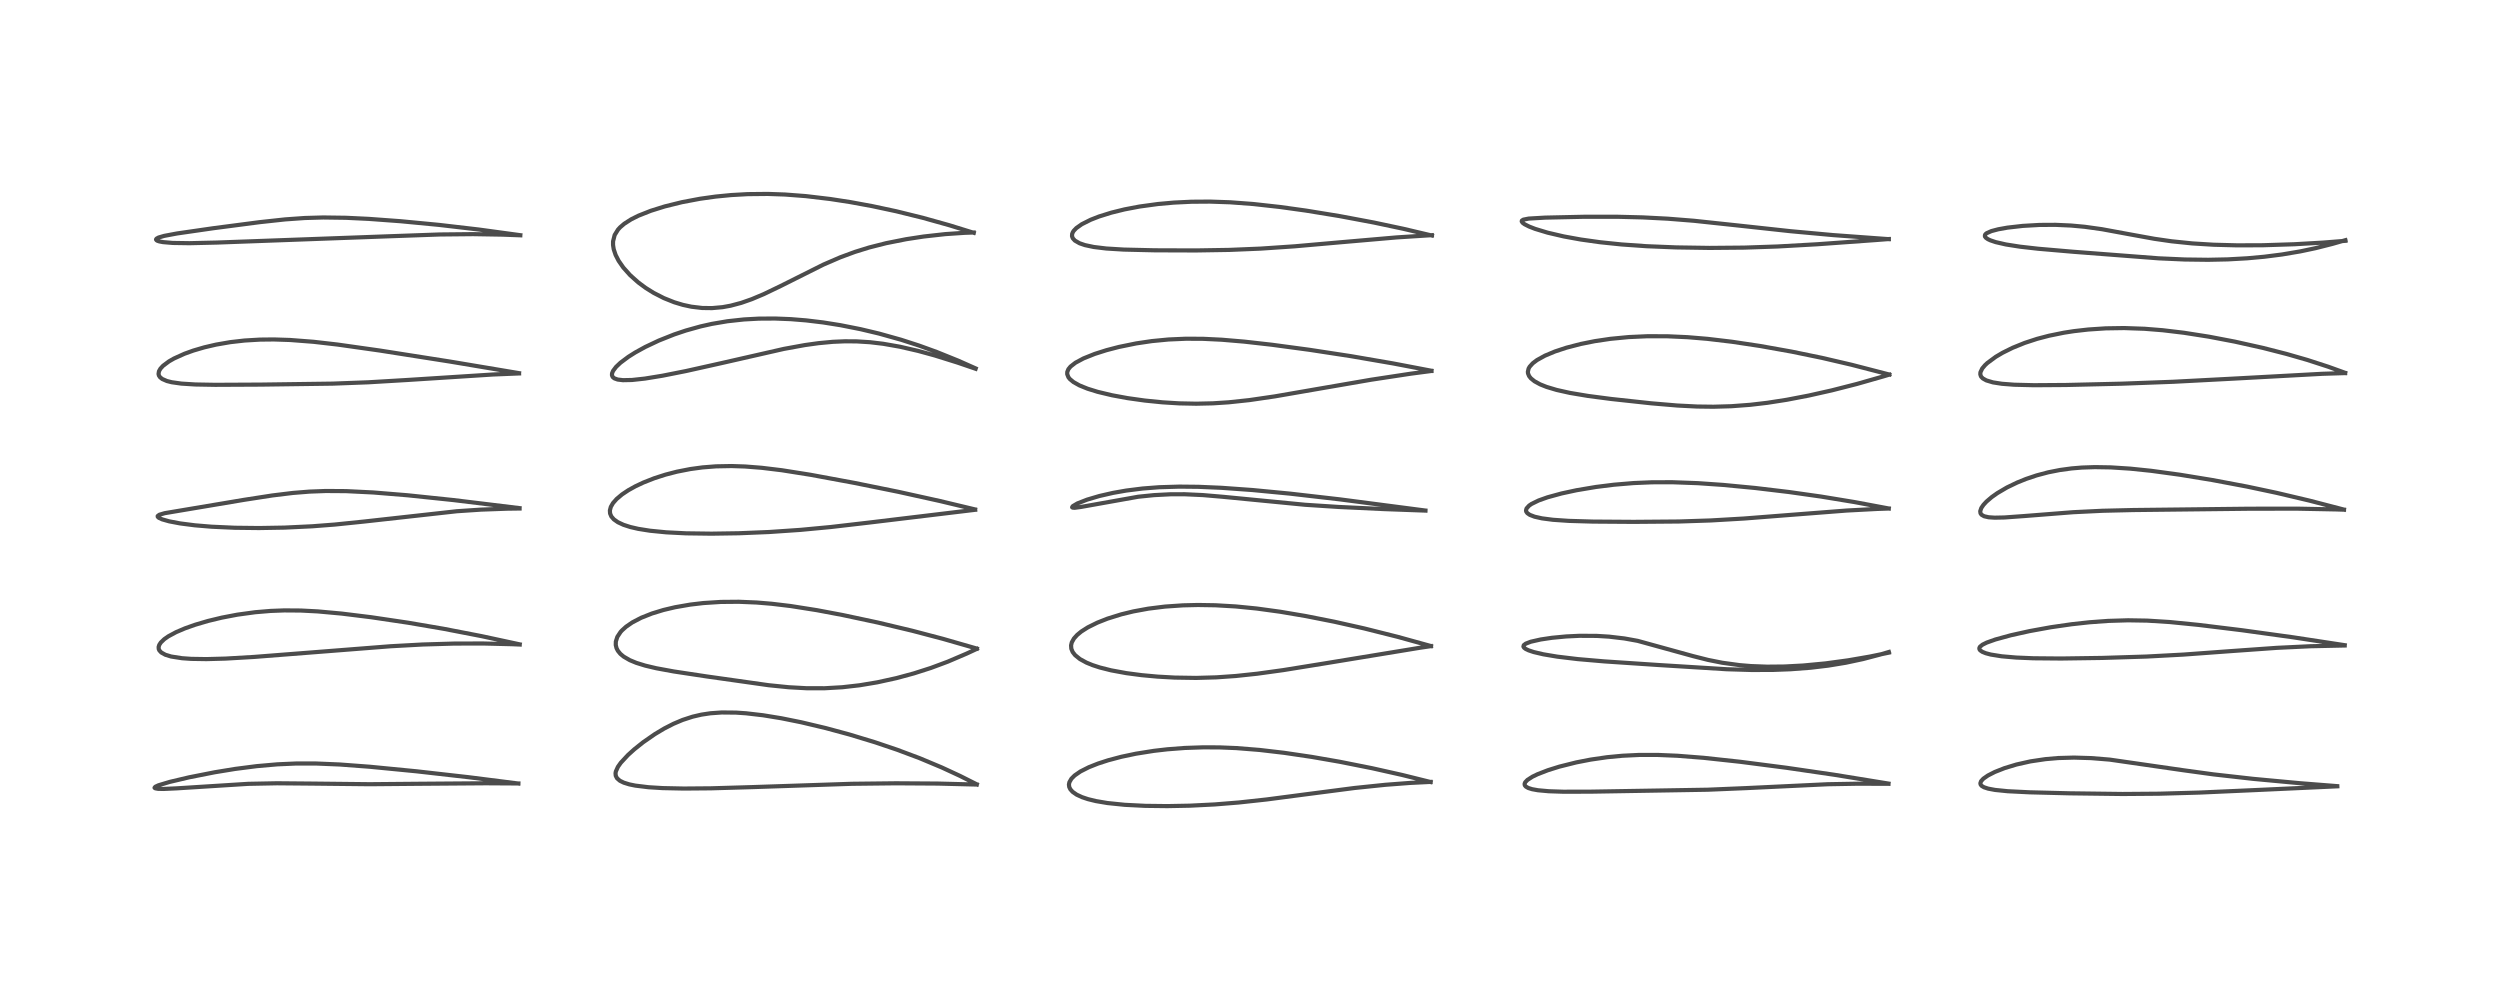 <?xml version="1.0" encoding="utf-8" standalone="no"?>
<!DOCTYPE svg PUBLIC "-//W3C//DTD SVG 1.1//EN"
  "http://www.w3.org/Graphics/SVG/1.1/DTD/svg11.dtd">
<!-- Created with matplotlib (https://matplotlib.org/) -->
<svg height="288pt" version="1.1" viewBox="0 0 720 288" width="720pt" xmlns="http://www.w3.org/2000/svg" xmlns:xlink="http://www.w3.org/1999/xlink">
 <defs>
  <style type="text/css">*{stroke-linecap:butt;stroke-linejoin:round;}</style>
 </defs>
 <g id="figure_1">
  <g id="patch_1">
   <path d="M 0 288 
L 720 288 
L 720 0 
L 0 0 
z
" style="fill:#ffffff;"/>
  </g>
  <g id="axes_1">
   <g id="line2d_1">
    <path clip-path="url(#p9d08623743)" d="M 149.27 225.652 
L 135.003 223.842 
L 120.005 222.14 
L 106.462 220.82 
L 97.842 220.174 
L 91.02 219.889 
L 85.24 219.89 
L 79.892 220.126 
L 73.965 220.645 
L 67.693 221.453 
L 61.857 222.409 
L 54.487 223.863 
L 48.832 225.198 
L 45.605 226.173 
L 44.724 226.589 
L 44.509 226.871 
L 44.685 227.029 
L 45.523 227.181 
L 47.039 227.218 
L 50.828 227.048 
L 71.486 225.745 
L 79.763 225.583 
L 89.68 225.672 
L 106.485 225.854 
L 120.207 225.731 
L 139.902 225.581 
L 149.299 225.637 
L 149.299 225.637 
" style="fill:none;stroke:#000000;stroke-linecap:square;stroke-opacity:0.7;stroke-width:1.2;"/>
   </g>
   <g id="line2d_2">
    <path clip-path="url(#p9d08623743)" d="M 149.676 185.573 
L 138.683 183.206 
L 127.684 181.078 
L 117.519 179.34 
L 106.913 177.764 
L 98.409 176.713 
L 91.498 176.083 
L 86.638 175.832 
L 81.873 175.797 
L 77.928 175.947 
L 73.497 176.319 
L 68.378 177.02 
L 63.892 177.876 
L 59.917 178.835 
L 56.213 179.926 
L 53.278 180.965 
L 50.701 182.065 
L 48.48 183.262 
L 47.314 184.078 
L 46.308 185.048 
L 45.866 185.732 
L 45.686 186.311 
L 45.72 186.916 
L 45.895 187.318 
L 46.452 187.921 
L 47.625 188.569 
L 49.284 189.077 
L 52.44 189.568 
L 55.083 189.753 
L 59.431 189.824 
L 64.932 189.675 
L 73.161 189.196 
L 88.41 188.005 
L 112.489 186.119 
L 121.75 185.615 
L 130.746 185.349 
L 139.041 185.324 
L 147.375 185.527 
L 149.681 185.624 
L 149.681 185.624 
" style="fill:none;stroke:#000000;stroke-linecap:square;stroke-opacity:0.7;stroke-width:1.2;"/>
   </g>
   <g id="line2d_3">
    <path clip-path="url(#p9d08623743)" d="M 149.628 146.342 
L 130.581 144.02 
L 117.378 142.639 
L 107.507 141.831 
L 99.674 141.445 
L 93.837 141.405 
L 89.141 141.581 
L 84.32 141.969 
L 78.426 142.69 
L 70.209 143.964 
L 47.443 147.793 
L 45.882 148.251 
L 45.413 148.621 
L 45.435 148.841 
L 45.75 149.136 
L 46.708 149.575 
L 48.722 150.145 
L 51.853 150.74 
L 56.105 151.288 
L 60.916 151.691 
L 67.631 151.995 
L 74.592 152.076 
L 81.921 151.95 
L 89.886 151.572 
L 96.42 151.071 
L 105.008 150.187 
L 131.592 147.232 
L 138.551 146.771 
L 145.986 146.503 
L 149.638 146.451 
L 149.638 146.451 
" style="fill:none;stroke:#000000;stroke-linecap:square;stroke-opacity:0.7;stroke-width:1.2;"/>
   </g>
   <g id="line2d_4">
    <path clip-path="url(#p9d08623743)" d="M 149.477 107.465 
L 129.598 104.131 
L 109.353 100.951 
L 97.236 99.234 
L 90.292 98.436 
L 83.527 97.914 
L 78.853 97.763 
L 74.868 97.806 
L 70.417 98.07 
L 66.31 98.54 
L 62.216 99.25 
L 58.835 100.037 
L 55.687 100.961 
L 53.138 101.879 
L 50.099 103.254 
L 48.678 104.066 
L 46.965 105.343 
L 46.211 106.164 
L 45.78 106.925 
L 45.659 107.708 
L 45.778 108.171 
L 46.093 108.644 
L 46.73 109.152 
L 48.065 109.732 
L 49.45 110.083 
L 52.245 110.478 
L 56.256 110.729 
L 61.969 110.831 
L 75.148 110.765 
L 95.8 110.485 
L 106.051 110.102 
L 117.517 109.421 
L 142.042 107.851 
L 149.491 107.55 
L 149.491 107.55 
" style="fill:none;stroke:#000000;stroke-linecap:square;stroke-opacity:0.7;stroke-width:1.2;"/>
   </g>
   <g id="line2d_5">
    <path clip-path="url(#p9d08623743)" d="M 149.844 67.734 
L 137.908 66.105 
L 126.395 64.764 
L 115.375 63.711 
L 106.22 63.038 
L 99.649 62.723 
L 93.088 62.632 
L 87.764 62.785 
L 82.13 63.186 
L 74.779 63.982 
L 61.42 65.729 
L 50.98 67.239 
L 47.299 67.931 
L 45.662 68.407 
L 45.069 68.736 
L 44.94 68.956 
L 45.001 69.123 
L 45.313 69.337 
L 45.89 69.53 
L 46.946 69.73 
L 49.723 69.965 
L 54.553 70.04 
L 62.444 69.857 
L 111.76 68.057 
L 126.624 67.529 
L 136.261 67.431 
L 144.773 67.575 
L 149.851 67.765 
L 149.851 67.765 
" style="fill:none;stroke:#000000;stroke-linecap:square;stroke-opacity:0.7;stroke-width:1.2;"/>
   </g>
   <g id="line2d_6">
    <path clip-path="url(#p9d08623743)" d="M 281.308 225.885 
L 276.462 223.45 
L 271.239 221.031 
L 264.893 218.372 
L 258.362 215.922 
L 252.058 213.79 
L 244.611 211.528 
L 237.805 209.686 
L 230.741 208.01 
L 225.013 206.855 
L 219.763 205.997 
L 214.861 205.427 
L 211.997 205.232 
L 207.852 205.191 
L 204.604 205.422 
L 201.994 205.817 
L 199.487 206.4 
L 196.595 207.341 
L 193.963 208.452 
L 191.287 209.822 
L 188.597 211.432 
L 185.235 213.764 
L 182.686 215.796 
L 180.84 217.461 
L 178.794 219.669 
L 177.956 220.857 
L 177.367 222.168 
L 177.274 222.687 
L 177.334 223.411 
L 177.702 224.135 
L 178.526 224.854 
L 179.663 225.412 
L 181.248 225.902 
L 182.983 226.258 
L 186.786 226.723 
L 190.812 226.971 
L 196.932 227.101 
L 204.768 227.035 
L 216.588 226.69 
L 245.372 225.732 
L 258.032 225.588 
L 270.085 225.667 
L 281.289 225.951 
L 281.289 225.951 
" style="fill:none;stroke:#000000;stroke-linecap:square;stroke-opacity:0.7;stroke-width:1.2;"/>
   </g>
   <g id="line2d_7">
    <path clip-path="url(#p9d08623743)" d="M 281.347 186.795 
L 271.533 183.976 
L 262.738 181.659 
L 252.852 179.299 
L 242.69 177.13 
L 235.268 175.731 
L 227.68 174.532 
L 222.251 173.883 
L 217.926 173.524 
L 212.773 173.31 
L 207.594 173.356 
L 202.568 173.679 
L 198.777 174.125 
L 194.422 174.883 
L 191.085 175.672 
L 187.766 176.687 
L 184.66 177.92 
L 182.082 179.269 
L 180.317 180.485 
L 179.117 181.572 
L 178.729 182.003 
L 177.79 183.42 
L 177.358 184.772 
L 177.339 185.771 
L 177.562 186.674 
L 177.948 187.43 
L 178.665 188.308 
L 179.612 189.101 
L 181.372 190.123 
L 183.264 190.906 
L 185.829 191.701 
L 189.011 192.454 
L 194.016 193.374 
L 203.469 194.805 
L 221.371 197.341 
L 227.171 197.928 
L 232.324 198.211 
L 237.472 198.216 
L 242.572 197.925 
L 247.563 197.359 
L 252.65 196.511 
L 258.197 195.292 
L 263.199 193.937 
L 268.114 192.363 
L 272.951 190.561 
L 278.38 188.242 
L 281.329 186.874 
L 281.329 186.874 
" style="fill:none;stroke:#000000;stroke-linecap:square;stroke-opacity:0.7;stroke-width:1.2;"/>
   </g>
   <g id="line2d_8">
    <path clip-path="url(#p9d08623743)" d="M 280.819 146.716 
L 270.695 144.293 
L 258.733 141.647 
L 246.046 139.072 
L 233.451 136.741 
L 225.172 135.429 
L 219.334 134.722 
L 214.591 134.351 
L 210.695 134.221 
L 206.211 134.306 
L 202.312 134.612 
L 198.835 135.083 
L 194.982 135.837 
L 191.665 136.694 
L 188.435 137.734 
L 185.289 138.974 
L 182.989 140.058 
L 180.964 141.183 
L 179.157 142.388 
L 177.576 143.718 
L 176.549 144.886 
L 175.917 145.979 
L 175.647 147.004 
L 175.702 147.876 
L 176.058 148.726 
L 176.789 149.579 
L 177.95 150.397 
L 179.565 151.148 
L 181.55 151.787 
L 183.835 152.314 
L 187.226 152.852 
L 191.902 153.311 
L 197.568 153.597 
L 204.894 153.698 
L 212.787 153.577 
L 221.485 153.22 
L 230.517 152.605 
L 239.271 151.78 
L 250.199 150.512 
L 280.851 146.82 
L 280.851 146.82 
" style="fill:none;stroke:#000000;stroke-linecap:square;stroke-opacity:0.7;stroke-width:1.2;"/>
   </g>
   <g id="line2d_9">
    <path clip-path="url(#p9d08623743)" d="M 280.988 106.1 
L 275.897 103.843 
L 269.75 101.359 
L 264.667 99.515 
L 259.494 97.842 
L 253.116 96.057 
L 247.814 94.798 
L 242.025 93.651 
L 237.035 92.858 
L 232.164 92.272 
L 227.712 91.913 
L 223.228 91.736 
L 218.551 91.765 
L 214.259 91.999 
L 209.513 92.515 
L 205.015 93.279 
L 201.782 94.004 
L 197.524 95.193 
L 194.156 96.325 
L 189.732 98.085 
L 185.819 99.935 
L 182.961 101.509 
L 180.968 102.765 
L 178.669 104.486 
L 177.424 105.669 
L 176.565 106.811 
L 176.271 107.527 
L 176.241 108.065 
L 176.467 108.585 
L 176.929 108.965 
L 177.887 109.309 
L 179.399 109.49 
L 182.01 109.437 
L 185.731 109.032 
L 190.787 108.207 
L 197.588 106.856 
L 207.849 104.562 
L 225.748 100.485 
L 231.806 99.379 
L 235.753 98.829 
L 239.879 98.442 
L 243.354 98.293 
L 246.725 98.318 
L 250.566 98.558 
L 254.333 99.005 
L 259.147 99.848 
L 264.398 101.056 
L 269.209 102.375 
L 275.767 104.427 
L 280.977 106.207 
L 280.977 106.207 
" style="fill:none;stroke:#000000;stroke-linecap:square;stroke-opacity:0.7;stroke-width:1.2;"/>
   </g>
   <g id="line2d_10">
    <path clip-path="url(#p9d08623743)" d="M 280.439 67.047 
L 273.419 64.873 
L 265.776 62.734 
L 258.142 60.85 
L 251.255 59.375 
L 244.88 58.203 
L 239.133 57.318 
L 232.078 56.479 
L 226.096 56.023 
L 221.135 55.851 
L 215.343 55.91 
L 210.556 56.178 
L 206.064 56.618 
L 201.614 57.242 
L 196.397 58.227 
L 191.464 59.446 
L 187.437 60.706 
L 183.879 62.115 
L 181.776 63.166 
L 179.79 64.439 
L 178.608 65.448 
L 177.993 66.12 
L 177.019 67.695 
L 176.561 69.51 
L 176.557 70.564 
L 176.751 71.788 
L 177.301 73.431 
L 178.168 75.115 
L 179.519 77.06 
L 181.483 79.252 
L 183.821 81.337 
L 185.954 82.914 
L 188.242 84.344 
L 191.194 85.857 
L 194.18 87.05 
L 196.669 87.802 
L 199.121 88.331 
L 202.227 88.698 
L 205.052 88.736 
L 208.077 88.465 
L 210.408 88.043 
L 213.477 87.226 
L 216.528 86.157 
L 219.993 84.697 
L 224.808 82.381 
L 237.151 76.202 
L 242.002 74.106 
L 246.172 72.564 
L 250.308 71.279 
L 255.209 70.036 
L 260.97 68.891 
L 265.993 68.12 
L 272.264 67.422 
L 277.77 67.053 
L 280.41 66.96 
L 280.41 66.96 
" style="fill:none;stroke:#000000;stroke-linecap:square;stroke-opacity:0.7;stroke-width:1.2;"/>
   </g>
   <g id="line2d_11">
    <path clip-path="url(#p9d08623743)" d="M 412.02 225.222 
L 403.79 223.182 
L 395.145 221.243 
L 385.832 219.387 
L 377.81 217.991 
L 369.86 216.816 
L 362.752 215.983 
L 356.065 215.45 
L 351.272 215.253 
L 346.62 215.227 
L 341.196 215.412 
L 336.191 215.797 
L 332.322 216.244 
L 327.142 217.068 
L 322.971 217.947 
L 319.16 218.957 
L 316.246 219.903 
L 313.612 220.946 
L 311.169 222.18 
L 309.502 223.33 
L 308.565 224.268 
L 307.982 225.287 
L 307.852 225.949 
L 307.94 226.649 
L 308.254 227.309 
L 308.91 228.049 
L 310.069 228.856 
L 311.609 229.575 
L 313.35 230.157 
L 315.604 230.709 
L 318.946 231.275 
L 323.938 231.788 
L 329.857 232.084 
L 336.184 232.159 
L 342.678 232.035 
L 349.845 231.677 
L 356.8 231.116 
L 364.795 230.245 
L 375.72 228.81 
L 390.091 226.942 
L 398.989 226.02 
L 406.09 225.482 
L 412.014 225.188 
L 412.014 225.188 
" style="fill:none;stroke:#000000;stroke-linecap:square;stroke-opacity:0.7;stroke-width:1.2;"/>
   </g>
   <g id="line2d_12">
    <path clip-path="url(#p9d08623743)" d="M 412.117 186.06 
L 402.493 183.401 
L 392.875 180.983 
L 384.277 179.054 
L 376.019 177.419 
L 368.727 176.183 
L 361.939 175.254 
L 355.9 174.656 
L 350.054 174.318 
L 345.01 174.237 
L 340.703 174.338 
L 335.511 174.695 
L 330.737 175.289 
L 326.433 176.078 
L 322.969 176.919 
L 318.962 178.167 
L 316.039 179.321 
L 313.318 180.668 
L 311.448 181.854 
L 310.262 182.82 
L 309.298 183.886 
L 308.67 185.016 
L 308.469 185.872 
L 308.537 186.827 
L 308.929 187.78 
L 309.631 188.684 
L 311.029 189.814 
L 312.882 190.828 
L 314.623 191.545 
L 316.765 192.243 
L 320.004 193.059 
L 324.388 193.865 
L 328.774 194.444 
L 333.374 194.867 
L 338.307 195.144 
L 344.479 195.241 
L 350.317 195.075 
L 355.921 194.685 
L 362.089 194.027 
L 369.557 192.994 
L 381.1 191.129 
L 408.968 186.551 
L 412.114 186.087 
L 412.114 186.087 
" style="fill:none;stroke:#000000;stroke-linecap:square;stroke-opacity:0.7;stroke-width:1.2;"/>
   </g>
   <g id="line2d_13">
    <path clip-path="url(#p9d08623743)" d="M 410.376 147.018 
L 385.936 143.824 
L 371.547 142.169 
L 360.724 141.13 
L 351.745 140.485 
L 345.147 140.203 
L 339.671 140.147 
L 333.872 140.32 
L 329.057 140.69 
L 324.332 141.285 
L 320.56 141.949 
L 316.608 142.854 
L 313.085 143.896 
L 310.314 144.979 
L 308.946 145.783 
L 308.773 146.098 
L 308.901 146.198 
L 309.508 146.243 
L 311.308 146.003 
L 327.807 143.058 
L 332.338 142.596 
L 337.159 142.348 
L 341.177 142.343 
L 346.415 142.583 
L 352.189 143.076 
L 375.855 145.374 
L 385.517 146.002 
L 398.607 146.619 
L 410.538 147.053 
L 410.538 147.053 
" style="fill:none;stroke:#000000;stroke-linecap:square;stroke-opacity:0.7;stroke-width:1.2;"/>
   </g>
   <g id="line2d_14">
    <path clip-path="url(#p9d08623743)" d="M 412.261 106.778 
L 401.185 104.663 
L 389.072 102.574 
L 377.108 100.74 
L 366.302 99.287 
L 358.356 98.389 
L 351.871 97.839 
L 346.525 97.58 
L 341.571 97.552 
L 336.527 97.771 
L 331.714 98.236 
L 327.26 98.897 
L 322.23 99.924 
L 318.657 100.855 
L 315.268 101.933 
L 312.044 103.226 
L 309.732 104.465 
L 308.314 105.568 
L 307.699 106.324 
L 307.374 107.123 
L 307.36 107.765 
L 307.704 108.641 
L 308.126 109.174 
L 309.181 110.048 
L 310.888 111.002 
L 313.23 111.952 
L 316.114 112.846 
L 320.266 113.838 
L 324.737 114.66 
L 329.696 115.357 
L 334.793 115.87 
L 339.605 116.167 
L 344.523 116.268 
L 349.295 116.159 
L 353.861 115.864 
L 359.841 115.226 
L 367.133 114.159 
L 378.067 112.264 
L 394.879 109.36 
L 406.269 107.627 
L 412.255 106.84 
L 412.255 106.84 
" style="fill:none;stroke:#000000;stroke-linecap:square;stroke-opacity:0.7;stroke-width:1.2;"/>
   </g>
   <g id="line2d_15">
    <path clip-path="url(#p9d08623743)" d="M 412.393 67.833 
L 404.175 65.895 
L 395.686 64.092 
L 385.758 62.226 
L 376.163 60.658 
L 368.657 59.613 
L 360.933 58.755 
L 354.294 58.259 
L 348.5 58.061 
L 343.159 58.099 
L 338.042 58.347 
L 333.498 58.754 
L 328.176 59.483 
L 323.872 60.303 
L 320.072 61.24 
L 316.501 62.358 
L 314.119 63.289 
L 311.547 64.581 
L 309.983 65.687 
L 309.245 66.459 
L 308.997 66.835 
L 308.776 67.373 
L 308.741 68.023 
L 308.96 68.615 
L 309.566 69.288 
L 310.912 70.061 
L 312.478 70.596 
L 314.999 71.132 
L 318.602 71.57 
L 323.651 71.88 
L 332.536 72.088 
L 344.414 72.129 
L 354.064 71.972 
L 363.086 71.598 
L 372.874 70.936 
L 386.002 69.779 
L 402.235 68.373 
L 412.378 67.726 
L 412.378 67.726 
" style="fill:none;stroke:#000000;stroke-linecap:square;stroke-opacity:0.7;stroke-width:1.2;"/>
   </g>
   <g id="line2d_16">
    <path clip-path="url(#p9d08623743)" d="M 543.889 225.671 
L 528.291 223.135 
L 514.506 221.119 
L 501.157 219.391 
L 490.673 218.254 
L 483.079 217.657 
L 477.381 217.419 
L 472.04 217.424 
L 467.237 217.656 
L 462.868 218.073 
L 458.099 218.765 
L 453.989 219.565 
L 449.11 220.786 
L 445.792 221.824 
L 442.813 222.978 
L 441.331 223.697 
L 439.892 224.625 
L 439.257 225.298 
L 439.078 225.743 
L 439.139 226.163 
L 439.441 226.537 
L 440.142 226.94 
L 441.254 227.289 
L 442.95 227.594 
L 446.048 227.875 
L 450.229 228.016 
L 458.077 227.999 
L 491.826 227.438 
L 502.992 226.971 
L 526.416 225.858 
L 535.074 225.705 
L 543.878 225.739 
L 543.878 225.739 
" style="fill:none;stroke:#000000;stroke-linecap:square;stroke-opacity:0.7;stroke-width:1.2;"/>
   </g>
   <g id="line2d_17">
    <path clip-path="url(#p9d08623743)" d="M 543.995 187.96 
L 538.463 189.101 
L 532.314 190.164 
L 525.765 191.056 
L 519.288 191.671 
L 513.948 191.954 
L 508.893 192.003 
L 504.265 191.828 
L 501.027 191.559 
L 496.025 190.875 
L 491.938 190.06 
L 487.529 188.943 
L 471.649 184.565 
L 467.833 183.876 
L 463.394 183.352 
L 459.876 183.139 
L 454.908 183.112 
L 451.045 183.296 
L 446.951 183.687 
L 443.723 184.168 
L 440.872 184.813 
L 439.406 185.375 
L 438.848 185.811 
L 438.745 186.213 
L 438.941 186.549 
L 439.404 186.902 
L 440.227 187.296 
L 441.705 187.789 
L 444.447 188.434 
L 448.483 189.111 
L 454.372 189.819 
L 461.998 190.477 
L 477.665 191.524 
L 497.275 192.74 
L 504.451 192.954 
L 510.683 192.933 
L 515.695 192.743 
L 521.519 192.297 
L 526.554 191.695 
L 531.555 190.874 
L 536.503 189.819 
L 541.465 188.515 
L 543.999 187.768 
L 543.999 187.768 
" style="fill:none;stroke:#000000;stroke-linecap:square;stroke-opacity:0.7;stroke-width:1.2;"/>
   </g>
   <g id="line2d_18">
    <path clip-path="url(#p9d08623743)" d="M 543.966 146.443 
L 534.087 144.594 
L 524.438 143.005 
L 515.161 141.693 
L 505.477 140.538 
L 496.24 139.655 
L 489.003 139.152 
L 481.599 138.881 
L 475.741 138.899 
L 470.481 139.122 
L 464.796 139.599 
L 459.627 140.247 
L 454.06 141.183 
L 449.734 142.115 
L 445.706 143.217 
L 443.139 144.13 
L 441.109 145.119 
L 440.392 145.609 
L 439.639 146.436 
L 439.487 147.035 
L 439.568 147.367 
L 439.881 147.797 
L 440.581 148.279 
L 441.961 148.811 
L 444.098 149.29 
L 447.254 149.699 
L 451.834 150.013 
L 458.725 150.216 
L 470.487 150.298 
L 483.512 150.191 
L 492.703 149.889 
L 502.296 149.333 
L 514.508 148.378 
L 531.846 147.033 
L 540.531 146.577 
L 543.951 146.46 
L 543.951 146.46 
" style="fill:none;stroke:#000000;stroke-linecap:square;stroke-opacity:0.7;stroke-width:1.2;"/>
   </g>
   <g id="line2d_19">
    <path clip-path="url(#p9d08623743)" d="M 544.117 107.865 
L 533.254 105.054 
L 524.715 103.064 
L 515.989 101.266 
L 506.937 99.647 
L 498.796 98.423 
L 491.741 97.587 
L 486.003 97.109 
L 480.155 96.844 
L 474.426 96.834 
L 469.082 97.076 
L 463.815 97.582 
L 459.292 98.254 
L 455.247 99.066 
L 451.112 100.142 
L 447.817 101.231 
L 444.929 102.44 
L 442.651 103.703 
L 441.428 104.63 
L 440.54 105.615 
L 440.237 106.151 
L 440.024 107.072 
L 440.07 107.543 
L 440.391 108.323 
L 440.916 108.981 
L 441.956 109.818 
L 443.57 110.698 
L 445.405 111.431 
L 448.3 112.3 
L 452.143 113.157 
L 457.387 114.035 
L 464.03 114.905 
L 475.573 116.155 
L 483.084 116.791 
L 488.74 117.079 
L 493.48 117.139 
L 498.615 116.991 
L 504.07 116.584 
L 508.981 116.008 
L 514.571 115.138 
L 520.891 113.924 
L 527.587 112.418 
L 534.809 110.572 
L 542.457 108.389 
L 544.115 107.891 
L 544.115 107.891 
" style="fill:none;stroke:#000000;stroke-linecap:square;stroke-opacity:0.7;stroke-width:1.2;"/>
   </g>
   <g id="line2d_20">
    <path clip-path="url(#p9d08623743)" d="M 543.977 68.878 
L 527.899 67.704 
L 515.722 66.59 
L 500.768 64.964 
L 487.821 63.58 
L 480.33 62.983 
L 473.084 62.61 
L 465.986 62.432 
L 456.177 62.43 
L 444.982 62.676 
L 440.271 62.951 
L 438.71 63.261 
L 438.302 63.535 
L 438.256 63.774 
L 438.511 64.159 
L 439.072 64.576 
L 440.363 65.234 
L 442.112 65.916 
L 445.721 67.01 
L 450.387 68.096 
L 455.241 68.977 
L 460.811 69.76 
L 466.972 70.399 
L 474.188 70.906 
L 482.734 71.253 
L 492.35 71.402 
L 502.329 71.313 
L 511.92 70.988 
L 523.336 70.347 
L 540.163 69.138 
L 543.971 68.847 
L 543.971 68.847 
" style="fill:none;stroke:#000000;stroke-linecap:square;stroke-opacity:0.7;stroke-width:1.2;"/>
   </g>
   <g id="line2d_21">
    <path clip-path="url(#p9d08623743)" d="M 672.977 226.397 
L 662.48 225.572 
L 648.903 224.309 
L 637.468 223.02 
L 628.86 221.841 
L 607.583 218.766 
L 602.238 218.333 
L 597.319 218.187 
L 592.759 218.315 
L 589.106 218.63 
L 584.773 219.276 
L 580.74 220.179 
L 577.312 221.221 
L 574.528 222.318 
L 572.522 223.342 
L 571.211 224.253 
L 570.552 224.974 
L 570.339 225.593 
L 570.435 225.986 
L 570.742 226.348 
L 571.399 226.735 
L 572.59 227.127 
L 574.569 227.5 
L 578.238 227.872 
L 584.53 228.185 
L 596.087 228.475 
L 611.302 228.669 
L 621.816 228.587 
L 633.383 228.262 
L 649.705 227.534 
L 673.151 226.457 
L 673.151 226.457 
" style="fill:none;stroke:#000000;stroke-linecap:square;stroke-opacity:0.7;stroke-width:1.2;"/>
   </g>
   <g id="line2d_22">
    <path clip-path="url(#p9d08623743)" d="M 675.282 185.813 
L 660.33 183.532 
L 645.62 181.496 
L 633.17 179.971 
L 624.863 179.144 
L 618.364 178.737 
L 612.881 178.645 
L 607.089 178.822 
L 601.746 179.216 
L 596.626 179.779 
L 590.623 180.647 
L 584.508 181.759 
L 579.142 182.95 
L 574.671 184.175 
L 572.177 185.064 
L 570.96 185.668 
L 570.23 186.265 
L 570.048 186.632 
L 570.084 186.993 
L 570.29 187.293 
L 570.917 187.731 
L 571.908 188.132 
L 573.323 188.507 
L 576.483 189.014 
L 580.642 189.374 
L 585.608 189.582 
L 593.595 189.653 
L 605.449 189.482 
L 618.182 189.085 
L 628.811 188.52 
L 642.242 187.537 
L 655.746 186.578 
L 665.427 186.115 
L 675.189 185.903 
L 675.273 185.902 
L 675.273 185.902 
" style="fill:none;stroke:#000000;stroke-linecap:square;stroke-opacity:0.7;stroke-width:1.2;"/>
   </g>
   <g id="line2d_23">
    <path clip-path="url(#p9d08623743)" d="M 675.033 146.757 
L 665.163 144.188 
L 655.678 141.945 
L 647.118 140.13 
L 637.074 138.238 
L 627.791 136.718 
L 619.526 135.591 
L 613.515 134.968 
L 607.915 134.607 
L 603.327 134.53 
L 599.563 134.658 
L 596.621 134.903 
L 593.285 135.355 
L 589.903 136.023 
L 586.544 136.915 
L 583.484 137.944 
L 580.936 138.975 
L 578.003 140.391 
L 575.234 142.02 
L 573.605 143.173 
L 572.101 144.46 
L 571.23 145.401 
L 570.614 146.307 
L 570.307 147.215 
L 570.386 147.83 
L 570.686 148.251 
L 571.442 148.683 
L 572.74 148.975 
L 574.479 149.089 
L 577.272 149.032 
L 583.042 148.616 
L 597.086 147.512 
L 605.506 147.104 
L 614.345 146.891 
L 647.742 146.513 
L 661.475 146.491 
L 672.779 146.714 
L 675.078 146.79 
L 675.078 146.79 
" style="fill:none;stroke:#000000;stroke-linecap:square;stroke-opacity:0.7;stroke-width:1.2;"/>
   </g>
   <g id="line2d_24">
    <path clip-path="url(#p9d08623743)" d="M 675.405 107.376 
L 670.516 105.611 
L 664.507 103.662 
L 658.497 101.931 
L 651.734 100.2 
L 643.644 98.391 
L 636.132 96.958 
L 628.961 95.834 
L 622.856 95.106 
L 617.657 94.688 
L 611.755 94.481 
L 606.465 94.564 
L 601.398 94.9 
L 597.283 95.371 
L 594.39 95.821 
L 590.107 96.691 
L 586.674 97.592 
L 583.1 98.762 
L 579.623 100.172 
L 576.75 101.596 
L 574.785 102.755 
L 572.335 104.561 
L 571.692 105.164 
L 570.88 106.129 
L 570.364 107.224 
L 570.327 107.801 
L 570.506 108.364 
L 570.621 108.543 
L 571.073 108.999 
L 572.065 109.556 
L 573.974 110.127 
L 576.554 110.529 
L 580.09 110.8 
L 585.766 110.941 
L 595.036 110.876 
L 611.063 110.501 
L 625.925 109.948 
L 642.699 109.072 
L 668.819 107.655 
L 675.399 107.451 
L 675.399 107.451 
" style="fill:none;stroke:#000000;stroke-linecap:square;stroke-opacity:0.7;stroke-width:1.2;"/>
   </g>
   <g id="line2d_25">
    <path clip-path="url(#p9d08623743)" d="M 675.491 69.353 
L 669.029 69.868 
L 660.792 70.341 
L 651.687 70.631 
L 644.319 70.66 
L 637.501 70.481 
L 631.342 70.101 
L 625.408 69.49 
L 620.453 68.774 
L 613.309 67.476 
L 605.374 66.012 
L 600.388 65.314 
L 596.475 64.954 
L 591.976 64.754 
L 587.418 64.78 
L 582.557 65.056 
L 578.136 65.561 
L 575.519 66.028 
L 573.519 66.555 
L 572.175 67.15 
L 571.834 67.427 
L 571.656 67.699 
L 571.666 68.118 
L 571.944 68.486 
L 572.508 68.877 
L 573.223 69.215 
L 574.755 69.731 
L 577.691 70.404 
L 581.763 71.044 
L 586.998 71.638 
L 597.014 72.502 
L 621.692 74.399 
L 629.231 74.735 
L 635.946 74.82 
L 641.561 74.702 
L 647.134 74.392 
L 652.095 73.942 
L 657.213 73.29 
L 662.504 72.396 
L 666.891 71.469 
L 671.706 70.25 
L 675.466 69.172 
L 675.466 69.172 
" style="fill:none;stroke:#000000;stroke-linecap:square;stroke-opacity:0.7;stroke-width:1.2;"/>
   </g>
  </g>
 </g>
 <defs>
  <clipPath id="p9d08623743">
   <rect height="262.08" width="694.08" x="12.96" y="12.96"/>
  </clipPath>
 </defs>
</svg>
